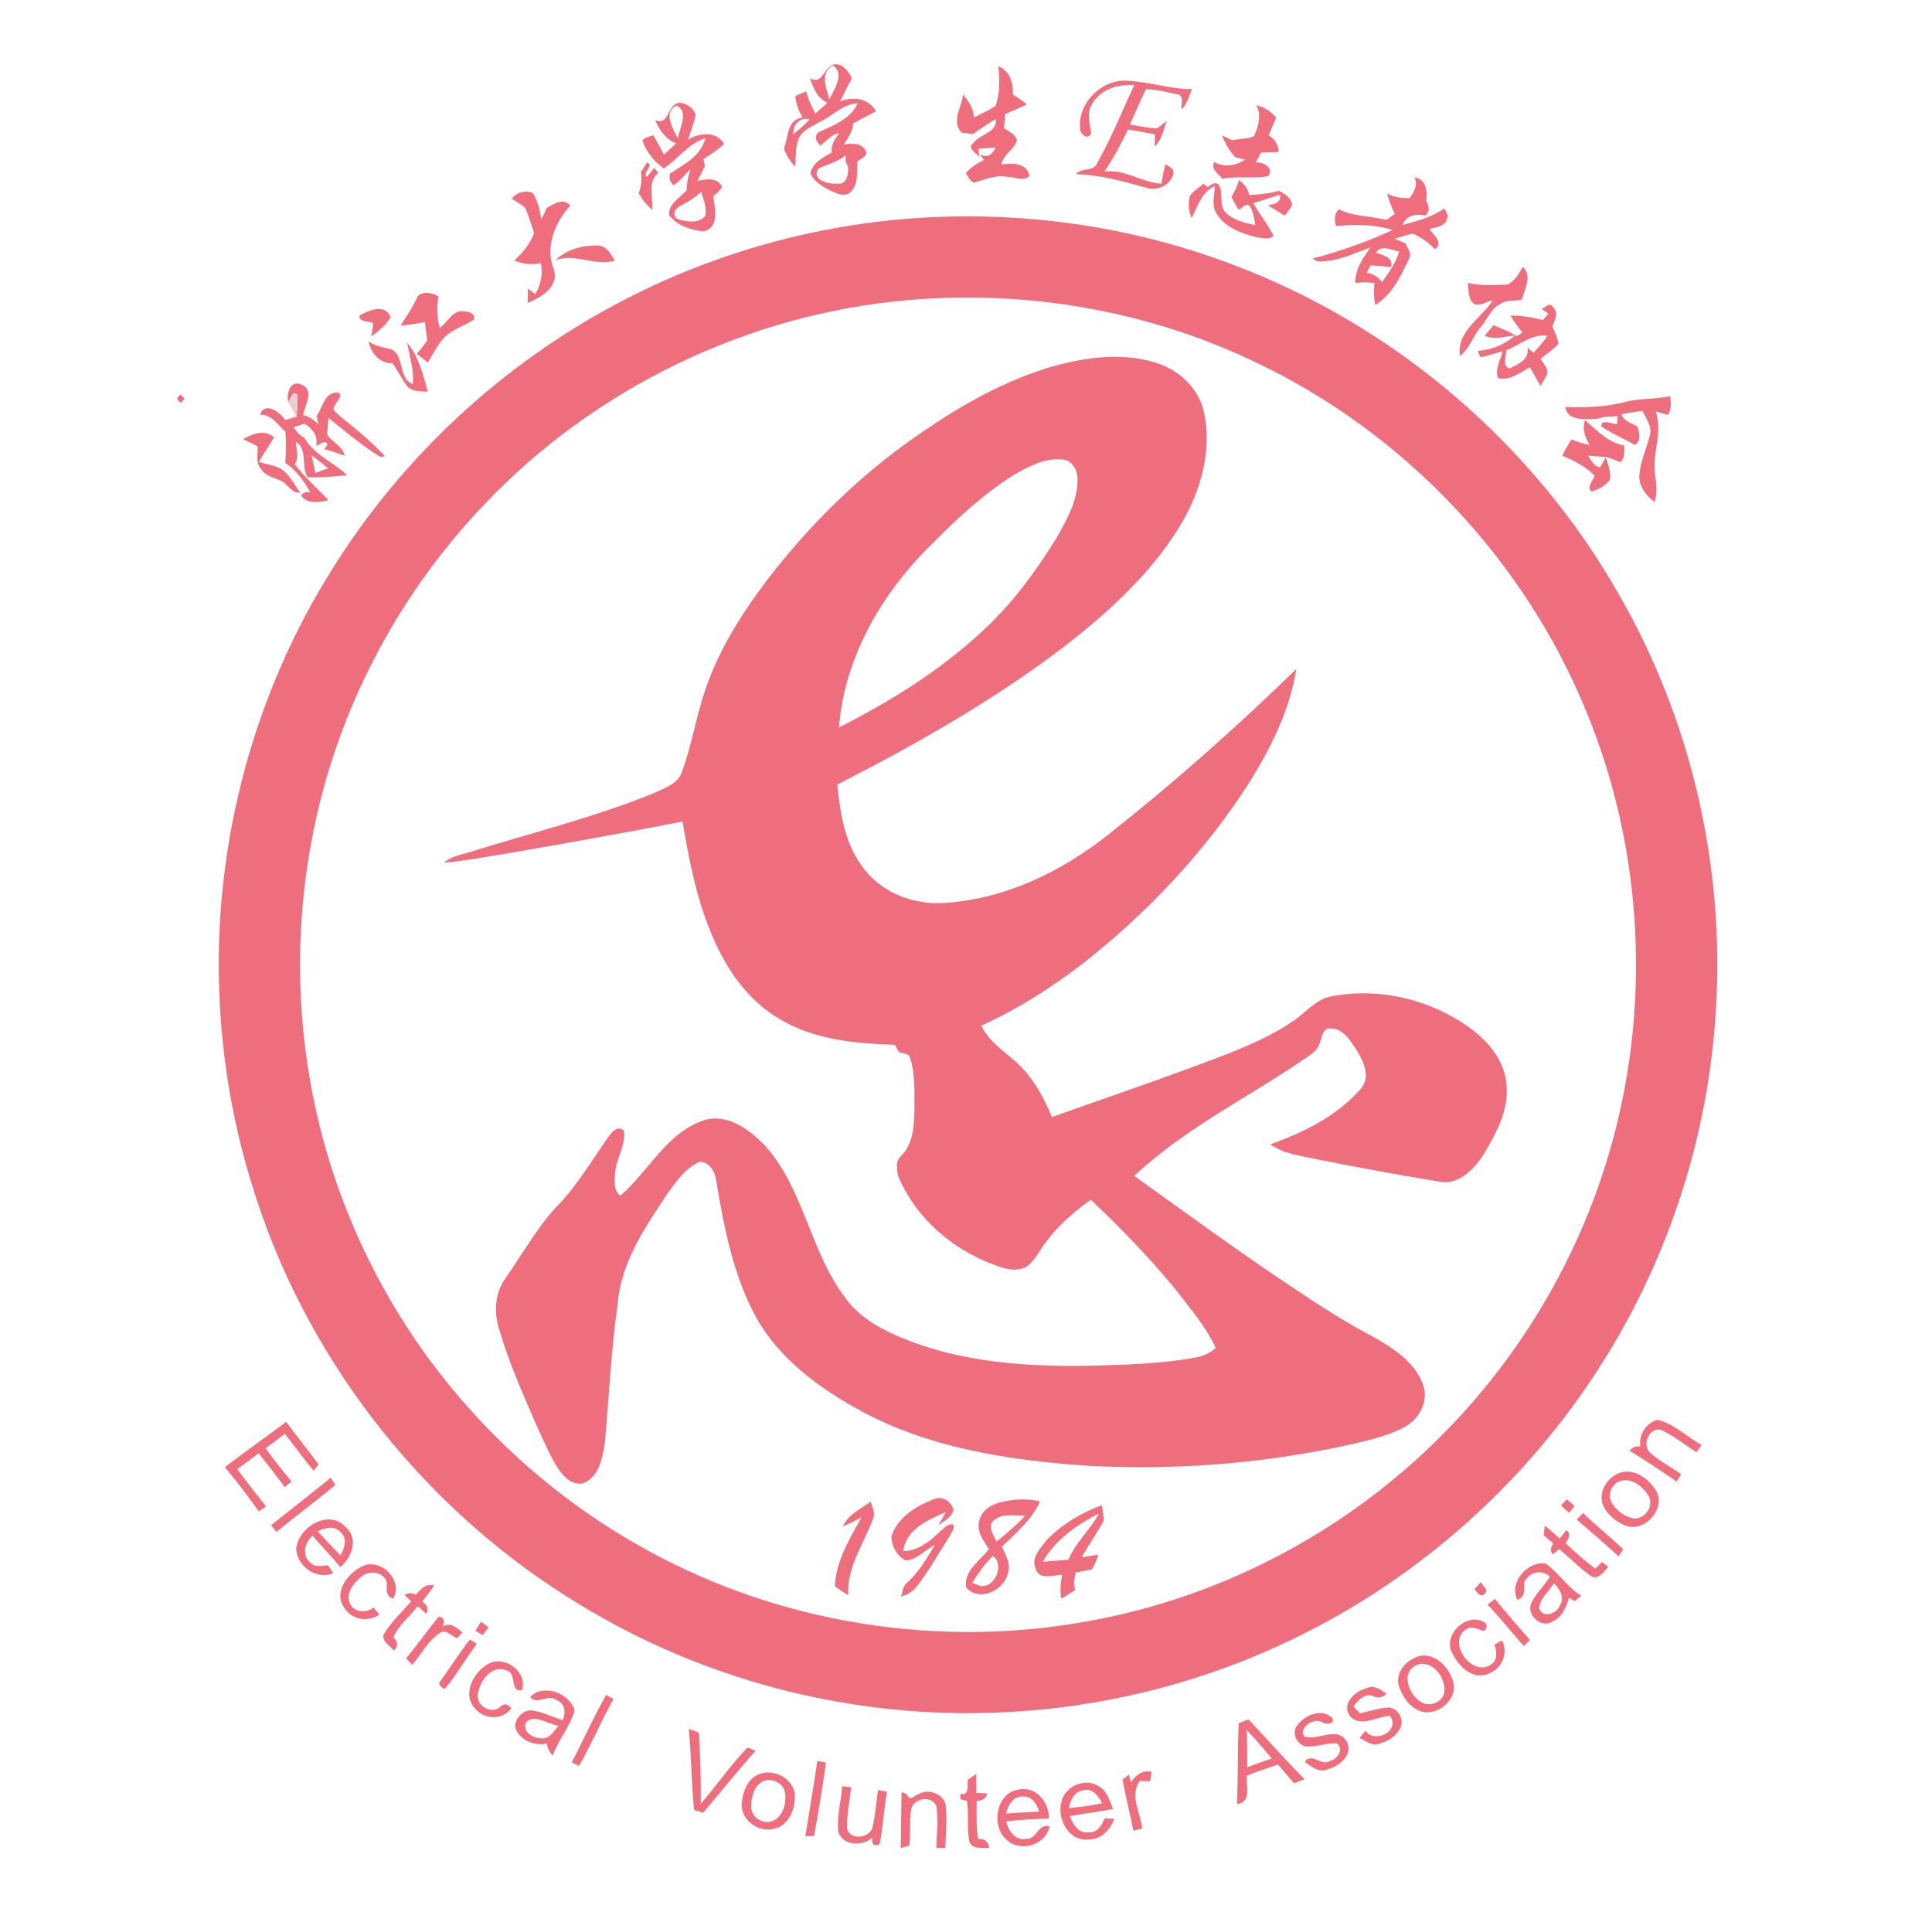 <?xml version="1.0" encoding="UTF-8" ?>
<!DOCTYPE svg PUBLIC "-//W3C//DTD SVG 1.1//EN" "http://www.w3.org/Graphics/SVG/1.1/DTD/svg11.dtd">
<svg width="591pt" height="590pt" viewBox="0 0 591 590" version="1.1" xmlns="http://www.w3.org/2000/svg">
<g id="#ef6e7eff">
<path fill="#ef6e7e" opacity="1.00" d=" M 247.79 23.94 C 251.88 26.33 252.14 19.42 255.84 19.66 C 258.22 19.85 259.62 21.98 260.59 23.92 C 259.34 26.28 258.14 28.66 256.95 31.05 C 260.91 29.37 265.75 30.03 267.99 34.06 C 265.63 35.24 263.28 36.44 261.00 37.76 C 260.81 40.19 259.45 42.26 258.09 44.20 C 260.46 43.83 263.65 43.59 264.87 46.19 C 265.62 47.89 263.17 48.51 262.28 49.44 C 262.09 52.68 262.70 56.77 259.83 59.05 C 257.88 60.31 255.61 58.97 253.75 58.18 C 251.49 56.92 248.80 55.47 247.92 52.91 C 248.66 49.70 251.86 48.15 254.45 46.63 C 254.14 44.31 255.46 42.51 256.70 40.71 C 254.31 41.11 252.80 43.15 250.95 44.50 C 249.80 43.43 248.83 41.65 250.41 40.45 C 254.91 38.37 260.16 36.45 262.39 31.59 C 257.92 31.76 254.86 35.31 251.07 37.15 C 248.62 38.54 245.61 39.64 244.33 42.34 C 243.23 45.07 243.54 48.10 243.21 50.96 C 241.71 49.34 240.51 47.49 239.80 45.39 C 241.28 41.94 240.60 36.55 245.53 35.96 C 244.30 33.95 243.50 31.72 243.30 29.35 C 244.42 28.91 245.54 28.45 246.66 27.98 C 247.22 30.37 248.23 32.62 249.42 34.76 C 250.66 33.65 251.90 32.54 253.14 31.43 C 250.05 30.05 248.76 26.95 247.79 23.94 M 253.71 30.42 C 255.11 27.37 258.58 22.52 254.77 20.00 C 250.70 22.29 252.79 26.98 253.71 30.42 M 242.69 41.12 C 244.41 39.67 246.07 38.16 247.66 36.57 C 244.74 35.55 242.37 38.36 242.69 41.12 M 250.44 51.50 C 247.98 55.05 253.48 56.41 256.07 56.15 C 259.14 56.72 259.58 53.05 259.44 50.85 C 258.58 49.90 258.57 48.71 258.81 47.51 C 256.29 49.37 253.30 50.32 250.44 51.50 Z" />
<path fill="#ef6e7e" opacity="1.00" d=" M 305.40 20.25 C 308.89 21.67 310.07 25.44 309.80 28.90 C 311.25 29.87 312.79 30.74 314.08 31.95 C 311.93 33.01 309.72 33.94 307.51 34.86 C 307.36 36.32 307.22 37.78 307.11 39.24 C 308.65 40.21 310.63 41.01 311.10 42.99 C 310.17 45.83 306.86 47.23 306.37 50.34 C 309.63 49.81 314.21 49.76 314.92 53.91 C 312.88 55.58 310.27 54.05 307.98 54.06 C 304.54 53.44 301.28 54.96 298.04 55.82 C 296.64 55.64 296.30 53.89 295.40 53.05 C 296.91 51.22 298.90 49.93 301.02 48.91 L 299.67 47.19 C 302.11 48.52 303.62 47.20 304.58 45.08 C 302.80 45.21 301.04 45.38 299.27 45.53 C 299.34 46.16 299.49 47.40 299.57 48.02 C 298.72 46.84 295.58 45.24 297.80 43.76 C 299.77 40.87 305.13 40.69 304.62 36.40 C 302.21 37.78 299.90 39.34 297.68 41.03 C 296.47 40.86 295.27 40.69 294.07 40.53 C 290.92 36.96 294.24 32.85 294.60 28.88 C 296.27 30.95 297.84 33.17 297.89 35.95 C 300.13 34.81 302.44 33.79 304.55 32.40 C 305.93 28.53 305.83 24.29 305.40 20.25 Z" />
<path fill="#ef6e7e" opacity="1.00" d=" M 330.37 39.08 C 329.80 31.29 337.24 24.03 345.02 24.71 C 351.62 25.05 358.00 27.26 364.64 27.27 C 363.74 29.41 363.14 31.79 361.46 33.49 C 361.08 32.09 362.47 29.04 360.11 28.87 C 356.97 28.18 353.76 27.31 350.56 27.31 C 348.74 30.81 347.36 34.51 345.63 38.04 C 348.37 38.54 351.11 39.22 353.91 39.27 C 354.96 38.58 355.95 37.77 356.96 37.01 C 355.85 39.64 355.51 42.82 353.20 44.74 C 353.23 43.83 353.29 42.02 353.32 41.12 C 350.56 40.52 347.79 40.04 345.01 39.62 C 342.98 44.09 340.58 48.37 337.89 52.46 C 344.07 51.66 349.25 55.84 355.24 56.19 C 355.62 54.19 355.95 52.17 356.53 50.21 C 357.50 50.94 359.16 51.44 358.97 52.99 C 358.21 56.65 353.87 58.68 350.46 57.37 C 343.46 55.44 336.43 53.44 329.12 53.30 C 330.84 51.12 334.71 52.69 335.73 49.70 C 340.03 42.11 343.26 33.97 346.96 26.08 C 341.98 25.64 336.29 27.40 333.91 32.13 C 332.32 34.81 333.40 37.91 333.81 40.74 C 332.76 43.16 330.23 40.91 330.37 39.08 Z" />
<path fill="#ef6e7e" opacity="1.00" d=" M 200.41 36.75 C 204.85 38.65 204.10 31.52 208.05 31.41 C 210.14 31.71 212.14 33.00 212.79 35.08 C 212.38 37.72 211.25 40.17 210.48 42.71 C 213.91 40.64 219.18 39.94 221.47 44.03 C 219.66 45.90 217.32 47.17 215.21 48.68 C 215.31 49.23 215.51 50.34 215.61 50.89 C 214.84 52.37 214.09 53.86 213.35 55.35 C 215.94 54.78 219.25 54.18 220.82 56.97 C 220.50 58.38 219.11 59.08 218.18 60.05 C 218.75 63.74 220.14 69.86 215.04 70.80 C 211.28 70.29 207.13 69.00 204.75 65.90 C 204.22 62.43 208.01 60.52 210.01 58.28 C 210.07 56.06 210.50 53.90 211.24 51.81 C 209.41 53.32 208.11 55.48 206.02 56.65 C 204.96 55.70 204.61 54.51 204.94 53.09 C 209.20 50.33 214.50 47.68 215.76 42.28 C 210.59 43.89 207.39 48.62 203.01 51.55 C 202.18 50.83 201.35 50.11 200.52 49.40 C 198.80 47.49 197.29 45.39 196.50 42.91 C 197.40 41.99 198.71 41.76 199.87 41.37 C 201.00 43.32 202.04 45.33 203.11 47.32 C 204.34 46.15 205.58 45.00 206.85 43.86 C 203.63 42.61 201.73 39.79 200.41 36.75 M 207.36 42.37 C 207.81 39.20 210.88 34.26 207.01 32.28 C 202.65 34.38 205.88 39.36 207.36 42.37 M 208.16 62.98 C 206.58 63.71 205.42 65.60 207.13 66.94 C 209.81 67.87 213.80 68.53 215.78 65.98 C 216.22 63.47 215.24 61.01 214.51 58.66 C 212.62 60.41 210.45 61.81 208.16 62.98 Z" />
<path fill="#ef6e7e" opacity="1.00" d=" M 384.31 32.18 C 386.71 32.78 388.82 34.04 390.37 35.98 C 389.60 37.80 388.82 39.62 388.05 41.44 C 390.03 42.49 391.02 44.30 391.16 46.50 C 389.36 46.53 387.56 46.59 385.76 46.68 C 385.25 47.71 384.70 48.71 384.11 49.70 C 386.29 49.50 389.91 51.25 387.94 53.85 C 383.41 54.83 378.55 53.69 373.94 54.71 C 372.79 53.20 370.27 51.81 371.45 49.55 C 374.32 51.34 378.17 50.64 380.86 48.85 C 380.12 48.66 378.64 48.28 377.90 48.09 C 376.07 46.19 374.79 43.87 373.83 41.43 C 374.86 41.91 375.89 42.40 376.92 42.90 C 379.12 42.40 381.56 42.61 383.61 41.64 C 384.90 38.64 386.00 35.28 384.31 32.18 Z" />
<path fill="#ef6e7e" opacity="1.00" d=" M 197.98 49.68 C 200.28 50.77 196.34 52.67 197.89 54.14 C 198.46 53.44 199.59 52.05 200.15 51.35 C 200.54 51.87 200.93 52.39 201.33 52.91 C 197.94 55.71 199.78 60.48 199.58 64.19 C 197.86 62.78 196.45 61.05 195.39 59.10 C 196.18 57.04 196.40 54.85 196.05 52.67 C 196.67 51.65 197.31 50.66 197.98 49.68 Z" />
<path fill="#ef6e7e" opacity="1.00" d=" M 432.74 54.32 C 436.13 54.59 436.81 58.69 436.25 61.42 C 437.19 62.97 437.48 64.57 436.07 65.94 C 433.28 65.33 430.14 65.78 429.06 68.81 C 433.49 67.64 438.08 66.38 441.89 63.75 C 442.17 64.79 443.32 65.80 442.66 66.92 C 442.06 69.35 439.24 69.44 437.28 70.06 C 438.51 71.89 441.77 74.35 438.91 76.24 C 437.05 74.11 434.66 72.60 432.13 71.42 C 430.27 71.96 428.42 72.46 426.57 73.02 C 427.68 73.51 428.80 73.98 429.94 74.44 C 430.44 75.88 431.99 77.41 431.11 78.98 C 428.54 84.28 426.00 90.11 420.70 93.25 C 420.18 91.06 420.25 88.80 420.43 86.58 C 418.49 86.31 416.53 86.28 414.60 86.57 C 414.50 82.36 416.94 78.95 419.24 75.67 C 414.03 77.60 408.76 80.18 403.08 79.94 C 402.67 79.74 401.85 79.34 401.45 79.14 C 409.86 76.88 418.14 73.99 426.05 70.35 C 420.42 68.62 414.54 68.55 408.74 69.18 C 408.07 67.34 408.16 65.46 409.53 63.99 C 413.66 66.21 418.53 65.99 423.00 67.04 C 424.52 67.71 425.50 66.02 426.70 65.43 C 425.65 63.45 424.91 61.34 424.33 59.19 C 426.47 60.35 428.85 60.67 431.26 60.58 C 432.55 58.70 433.76 56.65 432.74 54.32 M 420.96 77.26 C 423.07 78.19 426.19 78.51 425.60 81.66 C 423.49 81.53 421.39 81.29 419.28 81.16 C 418.88 81.89 418.49 82.64 418.10 83.38 C 419.96 83.85 421.71 84.62 422.75 86.34 C 424.84 83.39 426.99 80.42 428.03 76.90 C 425.64 76.61 422.67 74.61 420.96 77.26 Z" />
<path fill="#ef6e7e" opacity="1.00" d=" M 363.97 60.04 C 364.92 58.39 366.76 57.47 368.15 56.20 C 368.47 56.46 369.11 56.97 369.44 57.23 C 370.54 56.44 372.17 55.18 373.08 56.96 C 374.18 59.52 372.83 62.87 374.98 65.04 C 377.39 67.41 380.82 68.19 384.02 68.89 C 383.67 66.99 383.45 64.98 382.41 63.30 C 381.61 61.50 379.93 63.84 378.86 64.15 C 378.13 62.85 377.40 61.56 376.70 60.25 C 377.69 58.64 378.46 56.91 378.99 55.09 C 380.58 56.20 381.74 57.71 382.12 59.66 C 385.19 59.52 388.27 59.20 391.24 58.37 C 393.06 59.31 395.13 60.56 395.27 62.86 C 394.55 63.92 393.80 64.96 393.00 65.96 C 391.30 64.87 389.58 63.82 387.85 62.79 C 389.80 62.42 391.98 62.14 391.59 59.53 C 388.85 60.39 386.13 61.28 383.40 62.16 C 385.32 65.56 387.78 68.63 389.61 72.09 C 388.06 73.59 385.93 72.75 384.09 72.47 C 379.46 71.34 374.39 69.40 371.97 64.98 C 370.52 62.52 371.62 59.58 371.58 56.92 C 367.55 58.74 366.39 63.10 364.54 66.68 C 363.59 64.62 363.41 62.22 363.97 60.04 Z" />
<path fill="#ef6e7e" opacity="1.00" d=" M 156.56 60.76 C 158.01 58.81 160.66 58.10 162.92 59.00 C 164.58 61.33 165.08 64.24 165.59 67.00 C 166.24 65.93 166.74 64.78 167.22 63.62 C 169.51 62.32 172.21 60.40 174.46 62.88 C 169.82 67.96 166.77 75.26 169.27 82.04 C 171.41 87.52 165.64 90.93 161.40 92.66 C 161.42 91.19 161.47 89.72 161.51 88.25 C 162.25 88.83 162.99 89.40 163.74 89.98 C 165.43 87.08 166.21 83.78 165.41 80.47 C 162.66 81.11 159.90 80.82 157.35 79.64 C 159.96 77.35 162.11 74.56 163.40 71.32 C 162.42 68.70 161.84 65.92 160.55 63.43 C 159.29 62.44 157.88 61.66 156.56 60.76 Z" />
<path fill="#ef6e7e" opacity="1.00" d=" M 277.61 66.91 C 311.54 64.23 346.08 68.99 377.87 81.24 C 427.27 99.98 469.67 136.45 495.60 182.49 C 517.23 220.33 527.50 264.52 524.94 308.02 C 522.78 347.96 509.79 387.23 487.74 420.60 C 466.75 452.51 437.71 479.06 404.00 497.04 C 372.75 513.82 337.53 523.07 302.08 523.94 C 258.45 525.17 214.50 513.56 177.26 490.75 C 130.95 462.79 95.09 417.90 78.35 366.42 C 70.01 341.21 66.22 314.51 67.02 287.98 C 68.25 248.20 80.04 208.76 101.09 174.97 C 122.51 140.24 153.42 111.46 189.53 92.47 C 216.75 78.08 246.93 69.38 277.61 66.91 M 277.58 91.82 C 228.78 96.05 181.92 118.70 148.22 154.23 C 123.10 180.49 105.13 213.54 97.02 248.97 C 90.82 275.84 90.10 303.95 94.96 331.09 C 101.40 367.67 118.20 402.35 142.88 430.11 C 158.66 448.00 177.58 463.12 198.56 474.49 C 239.18 496.72 287.49 504.26 333.00 495.87 C 369.53 489.31 404.08 472.41 431.81 447.75 C 459.95 422.85 481.02 390.05 491.83 354.05 C 505.24 309.63 503.00 260.63 485.29 217.72 C 466.24 170.94 429.11 131.91 383.39 110.48 C 350.63 94.88 313.68 88.65 277.58 91.82 Z" />
<path fill="#ef6e7e" opacity="1.00" d=" M 169.94 79.61 C 173.35 76.21 178.32 74.99 183.02 75.09 C 185.60 75.28 186.90 77.75 188.08 79.72 C 182.02 81.57 175.90 77.31 169.94 79.61 Z" />
<path fill="#ef6e7e" opacity="1.00" d=" M 465.84 81.63 C 468.85 84.41 466.33 88.43 465.56 91.62 C 463.40 92.22 460.93 91.59 459.00 92.95 C 456.07 94.39 454.99 97.65 452.98 100.01 C 450.57 102.79 449.60 106.63 446.60 108.90 C 445.52 101.33 453.07 97.44 456.64 91.88 C 454.77 92.18 452.89 93.72 450.99 93.01 C 448.93 91.57 449.41 88.70 448.96 86.54 C 452.93 87.45 457.05 87.23 461.09 87.03 C 463.39 86.10 464.60 83.65 465.84 81.63 Z" />
<path fill="#ef6e7e" opacity="1.00" d=" M 127.73 90.70 C 129.46 88.84 132.25 89.59 134.17 90.72 C 133.48 93.93 133.76 97.19 134.51 100.36 C 136.78 98.75 138.00 95.51 141.02 95.19 C 142.62 95.21 145.53 95.46 145.02 97.75 C 142.12 99.67 138.59 100.60 136.07 103.08 C 133.86 105.35 132.50 108.24 130.87 110.90 C 129.75 109.98 128.62 109.08 127.47 108.21 C 128.63 106.95 129.65 105.59 130.67 104.22 C 130.44 102.32 130.22 100.43 130.00 98.53 C 127.53 99.02 125.04 99.34 122.55 99.62 C 124.34 96.68 126.40 93.90 127.73 90.70 Z" />
<path fill="#ef6e7e" opacity="1.00" d=" M 471.66 94.49 C 472.76 94.05 474.09 92.31 475.01 93.92 C 477.00 95.59 475.55 97.94 474.88 99.88 C 475.60 101.60 476.48 103.30 476.76 105.17 C 475.14 106.93 473.10 108.21 471.29 109.75 C 471.98 111.15 473.43 112.34 473.36 114.02 C 472.93 115.49 472.01 116.73 471.25 118.03 C 470.14 116.15 469.05 114.26 468.02 112.34 C 465.08 113.92 461.70 116.60 458.27 115.66 C 457.12 113.15 459.10 110.03 459.66 107.44 C 457.41 108.13 455.15 108.77 452.86 109.26 C 452.67 108.78 452.28 107.81 452.08 107.33 C 456.25 107.03 460.31 105.46 463.41 102.61 C 460.33 102.85 457.15 104.12 454.20 102.65 C 455.07 101.58 455.97 100.53 456.87 99.47 C 459.35 100.46 461.80 101.54 464.15 102.84 C 464.54 102.55 465.31 101.96 465.70 101.67 C 464.33 100.06 463.14 98.31 462.04 96.52 C 465.39 96.52 468.72 97.05 471.96 97.89 C 472.38 97.41 473.21 96.44 473.63 95.96 C 473.14 95.59 472.16 94.86 471.66 94.49 M 460.72 107.14 C 460.86 108.93 459.35 111.94 461.75 112.72 C 464.36 111.47 467.97 109.92 467.25 106.32 C 467.71 106.73 468.64 107.53 469.10 107.93 C 470.61 106.28 472.09 104.58 473.39 102.75 C 468.65 101.93 464.92 105.60 460.72 107.14 Z" />
<path fill="#ef6e7e" opacity="1.00" d=" M 109.99 96.49 C 112.87 94.92 117.82 92.76 119.50 97.00 C 118.13 99.49 115.82 101.28 113.57 102.92 C 113.73 101.93 114.06 99.95 114.22 98.96 C 112.94 98.07 109.62 98.71 109.99 96.49 Z" />
<path fill="#ef6e7e" opacity="1.00" d=" M 112.79 104.44 C 114.79 105.82 117.13 106.32 119.48 106.74 C 123.97 108.71 121.62 115.71 126.30 117.50 C 126.69 113.17 125.28 109.02 124.56 104.81 C 128.05 109.08 129.45 114.59 130.87 119.81 C 128.78 119.68 126.35 119.86 124.71 118.30 C 122.96 116.06 121.73 113.47 120.11 111.13 C 116.28 111.29 113.41 108.00 112.79 104.44 Z" />
<path fill="#ef6e7e" opacity="1.00" d=" M 320.42 112.56 C 330.96 109.43 342.48 107.63 353.22 110.84 C 360.30 112.89 366.51 118.44 368.21 125.77 C 371.21 138.91 366.57 152.49 359.35 163.43 C 350.46 176.93 338.29 187.85 325.63 197.71 C 304.01 214.19 280.27 227.65 256.11 240.00 C 257.06 248.95 258.47 258.42 264.23 265.68 C 269.91 273.25 279.71 276.85 288.99 276.20 C 307.47 275.00 324.80 266.63 339.13 255.21 C 359.16 239.41 378.26 222.44 396.54 204.65 C 394.54 217.37 388.63 229.03 381.87 239.83 C 368.27 260.94 350.76 279.45 331.01 294.91 C 321.45 302.25 311.18 308.74 300.19 313.72 C 303.26 320.15 310.10 323.05 314.30 328.53 C 317.51 332.47 319.84 337.02 321.79 341.68 C 335.83 336.69 349.95 331.90 363.93 326.73 C 374.73 322.66 385.84 318.92 395.47 312.41 C 399.45 309.79 402.56 305.53 407.53 304.72 C 422.09 301.99 437.62 305.73 449.59 314.39 C 455.33 318.51 460.37 324.62 460.86 331.92 C 461.56 339.76 457.56 346.96 453.62 353.42 C 450.74 357.87 445.95 362.69 440.15 361.42 C 427.44 359.34 414.77 357.00 402.14 354.47 C 397.51 353.44 392.56 352.90 388.62 350.03 C 398.83 346.38 409.01 341.38 416.24 333.08 C 419.45 329.52 417.06 324.50 414.91 321.05 C 413.03 318.29 410.82 314.48 407.02 314.61 C 404.53 314.39 404.47 317.26 403.76 318.90 C 403.39 320.60 402.07 321.79 400.72 322.75 C 382.90 335.19 362.93 344.73 346.96 359.68 C 363.35 371.47 379.67 383.36 396.48 394.53 C 404.32 399.80 412.31 404.87 420.70 409.25 C 426.71 412.76 433.31 417.06 435.47 424.07 C 436.96 429.06 433.99 434.21 429.59 436.54 C 423.52 439.79 416.63 440.99 409.98 442.53 C 384.72 447.82 358.75 449.76 332.98 448.37 C 308.63 446.72 283.65 442.97 262.06 430.86 C 250.05 424.19 238.51 415.53 231.55 403.43 C 224.32 390.38 221.48 375.51 219.06 360.96 C 218.70 358.35 217.07 355.43 214.09 355.41 C 209.62 357.18 206.95 361.44 204.16 365.12 C 197.29 375.45 189.89 386.28 188.93 399.04 C 186.95 412.93 186.28 426.96 185.08 440.93 C 184.33 445.57 183.48 451.55 178.58 453.63 C 175.54 454.54 172.87 452.16 171.20 449.91 C 168.39 445.71 166.46 441.01 164.33 436.45 C 160.08 426.64 155.66 416.84 152.67 406.55 C 151.03 401.33 151.40 395.30 154.75 390.82 C 160.11 383.19 164.62 374.87 171.18 368.15 C 177.06 361.88 181.40 354.40 186.36 347.42 C 187.35 345.92 189.24 344.25 190.89 345.95 C 191.41 350.50 188.47 354.44 188.15 358.89 C 188.00 361.27 187.60 364.12 189.76 365.76 C 198.32 358.39 203.72 346.85 214.87 342.83 C 222.11 340.28 228.90 345.27 233.74 350.13 C 246.04 363.55 247.72 382.96 258.74 397.20 C 262.75 402.77 268.90 406.27 275.09 408.91 C 293.32 416.66 313.45 418.09 333.04 417.78 C 343.89 417.45 354.82 417.25 365.53 415.28 C 367.90 414.91 370.14 413.91 371.92 412.29 C 368.81 405.72 364.04 400.16 359.63 394.45 C 351.63 384.69 342.83 375.62 333.66 366.97 C 328.58 370.72 323.66 374.82 319.93 379.96 C 318.18 382.22 316.92 384.87 314.81 386.84 C 312.70 388.72 309.59 388.57 307.03 387.88 C 293.01 383.59 280.57 373.53 274.81 359.88 C 274.34 357.85 273.84 355.19 275.60 353.64 C 279.48 349.87 279.64 344.10 279.74 339.04 C 279.64 333.84 280.10 328.43 278.33 323.44 C 277.85 322.05 276.07 322.28 274.97 321.80 C 274.55 321.06 274.15 320.33 273.75 319.60 C 261.66 319.20 248.98 318.07 238.41 311.65 C 228.74 305.98 222.10 296.36 217.86 286.18 C 213.08 275.08 210.79 263.14 208.80 251.29 C 190.92 254.81 172.97 257.96 155.02 261.08 C 148.64 262.08 142.28 263.35 135.83 263.87 C 138.29 261.71 141.67 261.37 144.65 260.35 C 163.06 254.65 181.83 249.95 199.73 242.74 C 203.05 241.09 207.51 239.92 208.66 235.92 C 211.70 227.74 212.97 219.04 215.81 210.81 C 219.98 198.66 226.90 187.67 234.62 177.49 C 246.55 161.91 260.52 147.83 276.36 136.23 C 289.88 126.43 304.38 117.53 320.42 112.56 M 310.17 145.24 C 300.93 151.04 292.89 158.53 285.24 166.25 C 269.89 181.17 258.35 200.85 256.64 222.51 C 272.29 214.60 287.38 205.25 300.27 193.28 C 309.26 185.08 316.57 175.22 322.98 164.93 C 326.11 159.41 329.52 153.56 329.62 147.03 C 329.85 144.19 328.13 140.73 324.97 140.56 C 319.62 140.00 314.65 142.66 310.17 145.24 Z" />
<path fill="#ef6e7e" opacity="1.00" d=" M 88.12 122.95 C 87.70 120.51 88.58 116.34 91.94 117.53 C 96.49 119.11 93.26 123.84 92.72 127.01 C 94.60 127.37 96.12 128.54 97.51 129.81 C 97.20 128.97 97.01 128.09 96.85 127.22 C 98.70 124.75 99.12 120.28 102.89 120.07 C 105.68 120.32 102.82 122.87 102.39 124.17 C 101.25 125.38 103.19 126.38 103.86 127.19 C 108.72 131.04 113.50 135.01 117.77 139.52 C 117.43 139.59 116.75 139.75 116.42 139.83 C 110.78 136.29 105.64 132.05 100.51 127.83 C 100.34 129.58 100.10 131.33 100.14 133.10 C 101.80 135.31 104.77 136.51 105.49 139.39 C 103.40 138.77 101.41 137.79 99.23 137.49 C 99.47 137.13 99.95 136.40 100.18 136.04 C 99.63 134.18 97.70 136.11 96.72 136.43 C 97.38 133.30 95.62 131.18 93.16 129.58 C 92.04 129.96 90.92 130.35 89.81 130.73 C 90.68 131.97 91.63 133.18 93.05 133.83 C 95.99 139.10 101.97 141.35 106.21 145.35 C 102.22 145.79 98.06 146.14 94.10 145.98 C 91.97 142.61 94.27 137.37 90.47 135.08 C 90.65 137.40 91.51 139.88 90.18 142.03 C 93.27 146.01 97.02 149.36 100.49 152.98 C 97.90 153.64 94.71 154.17 92.59 152.15 C 90.89 150.83 95.63 149.58 95.50 151.56 C 93.38 147.80 90.95 144.01 87.27 141.61 C 87.49 138.42 87.54 135.23 87.33 132.05 C 84.97 130.01 83.10 126.63 79.53 126.89 C 80.89 122.63 85.73 126.03 87.21 128.47 L 87.84 128.31 C 88.56 128.14 90.01 127.79 90.73 127.61 C 90.92 125.31 91.12 123.00 90.95 120.69 C 89.32 119.17 88.99 122.12 88.12 122.95 M 96.52 144.67 C 97.78 144.15 99.08 143.69 100.38 143.27 C 98.74 141.89 97.07 140.55 95.33 139.29 C 95.67 141.10 96.09 142.88 96.52 144.67 Z" />
<path fill="#ef6e7e" opacity="1.00" d=" M 55.40 123.19 C 53.96 122.41 53.92 121.58 55.27 120.71 C 55.57 121.01 56.17 121.61 56.48 121.92 C 56.21 122.23 55.67 122.87 55.40 123.19 Z" />
<path fill="#ef6e7e" opacity="1.00" d=" M 497.02 123.00 C 501.57 121.77 506.33 122.20 510.90 121.19 C 511.15 123.15 511.35 125.18 510.23 126.93 C 509.29 126.67 507.42 126.13 506.49 125.87 C 508.69 132.22 505.39 138.62 506.27 145.05 C 506.66 147.89 507.06 150.78 506.16 153.58 C 503.72 151.77 501.58 149.11 501.45 145.96 C 501.61 141.46 503.66 137.36 504.74 133.05 C 505.39 130.34 503.51 128.00 502.44 125.68 C 500.29 126.00 498.14 126.26 496.02 126.69 C 496.56 128.84 499.32 129.45 501.00 130.58 C 501.42 132.50 502.13 134.83 500.10 136.11 C 496.69 134.12 492.98 132.62 489.75 130.33 C 489.87 130.05 490.12 129.50 490.24 129.23 C 491.74 128.91 493.20 129.61 494.68 129.81 C 494.72 129.17 494.80 127.89 494.84 127.25 C 492.83 127.52 490.67 127.26 488.78 128.08 C 485.56 128.25 479.36 128.99 478.88 124.50 C 484.97 124.73 491.08 124.51 497.02 123.00 Z" />
<path fill="#ef6e7e" opacity="1.00" d=" M 484.87 128.51 C 488.50 131.60 491.94 135.48 496.88 136.28 C 496.91 138.08 497.09 140.03 495.70 141.40 C 494.23 140.76 492.74 140.21 491.21 139.75 C 489.40 139.70 487.58 139.53 485.78 139.37 C 486.73 140.72 487.63 142.82 489.48 142.93 C 489.91 142.17 490.76 140.65 491.19 139.90 C 491.92 142.12 492.93 144.44 492.42 146.83 C 491.16 148.65 489.02 149.59 487.02 150.35 C 484.96 149.35 487.40 146.98 487.80 145.48 C 485.03 142.65 481.49 140.93 477.92 139.37 C 478.75 137.66 479.68 136.00 480.73 134.41 C 482.50 135.17 484.35 135.74 486.25 136.11 C 484.93 133.77 483.90 131.24 484.87 128.51 Z" />
<path fill="#ef6e7e" opacity="1.00" d=" M 74.34 134.32 C 77.28 132.70 80.94 131.20 83.84 133.80 C 82.29 136.29 80.70 138.74 79.18 141.25 C 81.94 142.27 85.30 142.27 87.40 144.61 C 89.15 146.41 90.37 148.63 91.82 150.66 C 89.23 151.07 88.04 148.03 85.95 147.03 C 83.70 146.08 80.96 145.55 79.69 143.20 C 78.16 141.30 78.86 138.81 78.86 136.60 C 77.40 135.74 75.85 135.07 74.34 134.32 Z" />
<path fill="#ef6e7e" opacity="1.00" d=" M 68.81 448.78 C 74.98 444.06 81.32 439.57 87.54 434.92 C 90.76 439.31 94.20 443.53 97.43 447.91 C 97.06 448.41 96.33 449.40 95.97 449.89 C 92.87 446.24 90.12 442.31 87.13 438.57 C 85.19 440.10 83.21 441.60 81.22 443.06 C 83.82 446.47 86.42 449.89 89.18 453.18 C 88.66 453.61 87.61 454.45 87.09 454.88 C 84.51 451.38 81.84 447.94 79.12 444.54 C 76.96 446.19 74.77 447.79 72.58 449.39 C 75.45 453.24 78.38 457.05 81.37 460.81 C 80.82 461.18 79.71 461.91 79.16 462.28 C 75.86 457.67 72.42 453.15 68.81 448.78 Z" />
<path fill="#ef6e7e" opacity="1.00" d=" M 501.79 442.45 C 501.21 438.89 503.55 435.19 507.07 434.32 C 512.19 435.49 515.98 439.57 520.54 441.98 C 520.13 442.54 519.32 443.66 518.91 444.22 C 515.48 441.95 512.21 439.38 508.52 437.55 C 504.82 435.99 502.07 441.73 504.68 444.25 C 507.54 446.92 511.07 448.72 514.29 450.91 C 513.94 451.48 513.24 452.63 512.89 453.21 C 508.20 449.91 503.39 446.80 498.53 443.77 C 499.38 442.67 500.46 442.23 501.79 442.45 Z" />
<path fill="#ef6e7e" opacity="1.00" d=" M 495.43 450.53 C 499.95 448.99 504.58 452.43 506.71 456.22 C 509.64 461.71 502.80 469.03 497.09 466.57 C 494.11 465.35 491.39 463.06 490.22 460.01 C 489.03 456.04 491.75 451.92 495.43 450.53 M 495.21 453.20 C 492.74 454.28 491.65 457.58 493.14 459.87 C 494.68 462.26 497.22 464.14 500.09 464.53 C 503.44 464.38 506.02 460.60 504.30 457.53 C 502.49 454.62 498.80 451.64 495.21 453.20 Z" />
<path fill="#ef6e7e" opacity="1.00" d=" M 82.92 466.55 C 88.99 461.70 95.15 456.95 101.16 452.02 C 101.53 452.57 102.26 453.67 102.63 454.22 C 96.71 459.13 90.49 463.68 84.58 468.61 C 84.02 467.92 83.47 467.24 82.92 466.55 Z" />
<path fill="#ef6e7e" opacity="1.00" d=" M 285.47 458.67 C 288.01 457.30 291.27 459.30 291.67 461.99 C 291.08 464.16 288.76 465.28 287.07 466.53 C 287.64 465.53 288.78 463.53 289.36 462.53 C 283.97 464.83 277.08 467.82 276.32 474.48 C 280.80 474.37 284.44 471.52 287.49 468.53 C 288.73 467.58 289.92 465.90 291.69 466.37 C 292.15 467.84 290.88 468.99 290.29 470.21 C 287.01 475.27 284.14 480.64 280.35 485.35 C 279.19 486.90 277.48 487.88 275.61 488.32 C 276.12 486.99 276.16 485.35 277.25 484.33 C 280.95 481.10 283.46 476.80 285.95 472.62 C 282.93 474.08 280.50 477.17 276.99 477.31 C 274.38 475.98 272.77 472.91 272.66 470.05 C 274.43 464.28 280.11 460.71 285.47 458.67 Z" />
<path fill="#ef6e7e" opacity="1.00" d=" M 305.46 459.68 C 309.58 458.58 313.97 458.26 318.15 459.25 C 315.60 464.89 310.86 468.92 306.48 473.10 C 307.50 475.57 309.19 478.11 308.39 480.90 C 307.53 486.36 299.49 490.25 295.54 485.54 C 294.70 480.63 299.79 477.31 302.54 473.88 C 300.94 471.34 298.67 468.55 299.54 465.34 C 300.09 462.40 302.74 460.47 305.46 459.68 M 303.21 466.02 C 302.75 468.05 304.02 469.82 304.84 471.56 C 307.90 469.05 310.97 466.55 313.61 463.59 C 310.14 463.66 305.47 462.61 303.21 466.02 M 303.65 475.96 C 301.26 478.46 299.18 481.24 297.38 484.19 C 298.04 484.43 299.35 484.91 300.00 485.15 C 304.63 485.65 307.32 478.20 303.65 475.96 Z" />
<path fill="#ef6e7e" opacity="1.00" d=" M 477.52 460.48 C 477.97 460.01 478.86 459.07 479.30 458.61 C 480.08 459.29 480.88 460.00 481.67 460.71 C 481.09 461.38 480.52 462.06 479.95 462.74 C 479.14 461.98 478.33 461.23 477.52 460.48 Z" />
<path fill="#ef6e7e" opacity="1.00" d=" M 257.85 466.90 C 259.44 463.25 263.30 461.56 266.34 459.33 C 266.76 460.87 267.68 462.43 267.22 464.08 C 264.52 471.97 258.85 479.31 259.52 488.00 C 258.12 487.11 256.74 486.17 255.39 485.23 C 255.73 477.48 259.88 470.71 263.56 464.13 C 261.65 465.05 259.81 466.11 257.85 466.90 Z" />
<path fill="#ef6e7e" opacity="1.00" d=" M 320.18 471.08 C 324.85 466.27 330.80 462.70 337.08 460.42 C 337.28 461.95 337.48 463.48 337.68 465.02 C 335.63 468.93 333.01 472.51 330.88 476.38 C 332.14 476.17 334.66 475.76 335.92 475.56 C 335.58 477.17 334.84 478.63 334.01 480.05 C 332.35 480.36 330.70 480.69 329.05 481.04 C 328.69 482.78 328.27 484.57 328.97 486.31 C 327.55 487.22 326.11 488.11 324.67 489.00 C 324.19 486.57 324.49 484.12 324.90 481.71 C 322.23 481.75 317.86 483.49 316.84 479.88 C 315.26 476.54 318.34 473.55 320.18 471.08 M 318.99 477.73 C 321.60 477.54 324.22 477.33 326.84 477.11 C 329.02 471.75 333.55 467.91 336.23 462.90 C 329.44 466.41 322.82 470.93 318.99 477.73 Z" />
<path fill="#ef6e7e" opacity="1.00" d=" M 482.33 464.82 C 482.97 464.14 483.61 463.47 484.27 462.81 C 488.19 466.68 492.55 470.08 496.53 473.89 C 496.18 474.44 495.49 475.53 495.14 476.08 C 490.98 472.21 486.64 468.53 482.33 464.82 Z" />
<path fill="#ef6e7e" opacity="1.00" d=" M 90.60 473.96 C 91.03 467.17 100.72 461.30 105.88 467.24 C 109.75 470.78 107.58 476.41 104.13 479.35 C 101.39 476.06 98.37 473.01 95.61 469.73 C 93.28 471.74 92.17 475.75 94.91 477.93 C 96.31 479.59 98.52 478.91 100.37 478.80 C 100.75 479.41 101.51 480.65 101.90 481.26 C 96.81 483.33 91.04 479.22 90.60 473.96 M 97.22 468.43 C 99.47 470.93 101.79 473.37 104.16 475.76 C 105.33 473.62 106.43 470.63 104.22 468.73 C 102.42 466.55 99.38 467.24 97.22 468.43 Z" />
<path fill="#ef6e7e" opacity="1.00" d=" M 472.53 466.69 C 474.12 467.91 475.64 469.24 477.11 470.62 C 477.62 469.98 478.65 468.70 479.16 468.06 C 480.81 469.30 479.66 470.69 478.96 472.06 C 481.78 474.84 484.85 477.39 487.99 479.83 C 488.50 479.33 489.52 478.34 490.03 477.84 C 490.52 478.20 491.51 478.91 492.00 479.26 C 490.65 480.62 489.38 482.98 487.10 482.35 C 483.38 479.93 480.40 476.59 476.95 473.84 C 476.48 474.23 475.53 475.02 475.06 475.42 C 473.93 474.40 474.56 473.19 475.15 472.10 C 474.18 471.28 473.21 470.47 472.25 469.67 C 472.32 468.92 472.46 467.43 472.53 466.69 Z" />
<path fill="#ef6e7e" opacity="1.00" d=" M 464.16 489.35 C 461.41 484.10 467.43 477.35 472.81 478.27 C 476.85 481.06 479.43 485.56 483.72 488.09 C 483.21 488.52 482.19 489.36 481.68 489.79 C 481.26 489.52 480.40 488.99 479.98 488.72 C 479.12 491.56 477.88 494.65 474.99 495.95 C 471.65 498.31 466.76 493.99 468.42 490.38 C 469.89 487.40 472.34 485.07 474.15 482.31 C 471.56 479.80 467.66 480.93 466.26 484.08 C 466.23 486.18 466.64 488.55 464.16 489.35 M 470.82 491.96 C 472.02 495.23 476.18 493.62 477.18 491.08 C 478.77 488.66 477.14 485.97 475.32 484.26 C 473.89 486.81 470.97 488.96 470.82 491.96 Z" />
<path fill="#ef6e7e" opacity="1.00" d=" M 110.35 479.33 C 116.01 476.05 123.55 483.13 120.31 489.01 C 117.81 488.33 118.38 486.02 118.33 484.04 C 117.46 480.71 112.76 480.15 110.47 482.36 C 108.11 484.29 105.50 487.53 107.15 490.71 C 108.57 493.37 112.12 493.42 114.31 491.71 C 114.89 492.44 115.47 493.18 116.05 493.92 C 112.44 496.26 107.46 495.52 105.24 491.66 C 102.03 487.05 106.24 481.58 110.35 479.33 Z" />
<path fill="#ef6e7e" opacity="1.00" d=" M 451.11 486.00 C 451.74 485.28 452.40 484.58 453.08 483.91 C 453.34 484.99 455.50 486.34 454.30 487.28 C 453.20 489.01 451.63 487.14 451.11 486.00 Z" />
<path fill="#ef6e7e" opacity="1.00" d=" M 127.19 487.84 C 128.68 486.12 130.25 484.29 132.84 484.96 C 131.69 486.66 130.42 488.28 129.13 489.88 C 130.54 490.79 131.29 492.00 130.37 493.61 C 129.72 493.03 128.42 491.87 127.77 491.29 C 125.37 494.50 121.88 497.15 120.34 500.84 C 121.72 502.12 121.84 503.53 120.49 504.89 C 119.35 503.41 117.00 502.31 117.28 500.13 C 119.53 496.27 122.85 493.16 125.79 489.84 C 125.29 489.36 124.30 488.40 123.80 487.93 C 124.88 487.14 126.01 487.11 127.19 487.84 Z" />
<path fill="#ef6e7e" opacity="1.00" d=" M 455.05 490.79 C 455.80 490.21 456.56 489.65 457.33 489.10 C 460.75 493.42 464.42 497.53 468.04 501.69 C 467.39 502.29 466.74 502.90 466.10 503.50 C 462.42 499.26 458.87 494.90 455.05 490.79 Z" />
<path fill="#ef6e7e" opacity="1.00" d=" M 124.21 507.26 C 127.71 503.13 130.78 498.65 134.24 494.49 C 135.87 494.80 136.24 495.83 135.33 497.57 C 137.74 496.08 139.72 497.85 141.47 499.37 C 141.06 499.81 140.24 500.69 139.84 501.12 C 138.10 500.57 136.51 498.20 134.59 499.47 C 130.96 501.89 128.87 505.95 126.12 509.25 C 125.65 508.75 124.69 507.75 124.21 507.26 Z" />
<path fill="#ef6e7e" opacity="1.00" d=" M 147.14 496.06 C 147.92 496.62 148.69 497.19 149.47 497.77 C 149.02 498.37 148.11 499.57 147.66 500.17 C 146.91 499.73 146.16 499.29 145.41 498.86 C 145.99 497.93 146.56 496.99 147.14 496.06 Z" />
<path fill="#ef6e7e" opacity="1.00" d=" M 444.42 505.95 C 441.56 501.38 446.16 495.57 451.00 495.39 C 453.03 495.39 456.38 496.71 453.94 498.91 C 452.20 498.48 450.21 497.14 448.52 498.37 C 442.43 502.23 450.28 513.11 456.02 509.21 C 458.29 507.90 457.82 505.12 457.19 503.04 C 457.96 502.61 458.73 502.20 459.52 501.80 C 461.33 505.58 459.62 510.13 455.76 511.76 C 451.10 514.30 446.32 510.01 444.42 505.95 Z" />
<path fill="#ef6e7e" opacity="1.00" d=" M 134.88 514.03 C 137.89 509.91 140.53 505.52 143.72 501.55 C 144.26 501.88 145.34 502.53 145.87 502.86 C 142.45 507.35 139.68 512.31 136.06 516.65 C 134.90 516.11 133.65 515.22 134.88 514.03 Z" />
<path fill="#ef6e7e" opacity="1.00" d=" M 432.36 507.33 C 437.64 504.25 443.20 509.38 444.49 514.38 C 445.95 519.37 440.77 524.14 435.97 523.76 C 431.98 523.24 429.25 519.57 428.02 516.00 C 426.76 512.54 429.22 508.76 432.36 507.33 M 433.29 509.31 C 428.41 511.62 430.87 518.20 434.51 520.48 C 437.21 522.54 441.83 520.56 441.87 517.07 C 442.08 512.83 437.90 507.46 433.29 509.31 Z" />
<path fill="#ef6e7e" opacity="1.00" d=" M 150.39 508.48 C 155.25 506.95 161.26 511.65 159.74 516.92 C 155.83 517.95 158.26 511.74 154.95 510.99 C 150.41 509.01 146.91 514.09 146.20 517.97 C 145.38 521.64 150.31 524.68 153.12 522.05 C 154.27 520.84 155.42 521.36 156.42 522.52 C 153.83 526.27 148.08 526.01 145.31 522.60 C 140.98 517.95 145.34 510.49 150.39 508.48 Z" />
<path fill="#ef6e7e" opacity="1.00" d=" M 412.91 524.84 C 410.22 521.08 414.60 517.22 418.10 516.39 C 420.34 515.26 422.39 516.93 424.20 518.07 C 422.90 519.31 421.49 519.55 419.98 518.79 C 417.45 517.77 415.38 520.23 414.01 521.99 C 414.51 522.51 415.52 523.55 416.02 524.07 C 418.99 523.43 421.91 522.44 424.96 522.28 C 427.71 522.61 429.61 526.00 428.39 528.52 C 427.10 531.21 424.27 532.77 421.50 533.51 C 419.41 534.04 417.64 532.41 415.87 531.60 C 416.48 530.86 417.10 530.13 417.72 529.41 C 420.62 533.57 428.54 529.38 425.18 524.81 C 421.20 525.07 416.10 528.60 412.91 524.84 Z" />
<path fill="#ef6e7e" opacity="1.00" d=" M 162.17 519.09 C 166.36 514.87 174.14 517.90 175.77 523.10 C 174.49 528.08 170.78 532.09 169.12 536.99 C 168.07 535.98 167.47 534.76 167.31 533.34 C 163.40 534.21 158.56 532.20 157.55 528.07 C 157.70 525.39 160.22 522.77 163.03 523.25 C 166.18 523.72 169.06 525.23 172.09 526.17 C 173.26 523.76 172.81 520.84 170.00 519.91 C 167.44 518.02 164.47 521.77 162.17 519.09 M 161.38 526.34 C 159.10 528.72 162.45 531.61 164.95 531.65 C 167.78 532.38 169.38 529.75 170.83 527.86 C 167.73 527.46 164.38 524.66 161.38 526.34 Z" />
<path fill="#ef6e7e" opacity="1.00" d=" M 174.88 539.12 C 178.48 532.28 181.58 525.19 185.41 518.49 C 185.98 518.78 187.12 519.35 187.69 519.64 C 183.96 526.35 180.95 533.44 177.18 540.13 C 176.61 539.88 175.46 539.37 174.88 539.12 Z" />
<path fill="#ef6e7e" opacity="1.00" d=" M 396.75 527.88 C 398.97 524.65 404.33 522.34 407.54 525.51 C 408.62 527.45 405.43 527.61 404.39 526.73 C 402.00 525.41 397.18 528.28 398.93 531.14 C 403.04 532.67 408.71 527.93 411.76 532.42 C 414.40 536.47 409.63 540.39 405.97 541.25 C 403.34 542.37 401.08 540.26 399.08 538.89 C 401.48 535.87 404.09 540.45 406.90 538.64 C 409.13 538.07 411.20 535.13 408.96 533.28 C 405.94 533.10 403.05 534.30 400.05 534.24 C 397.06 534.22 394.91 530.34 396.75 527.88 Z" />
<path fill="#ef6e7e" opacity="1.00" d=" M 378.93 527.10 C 379.91 526.70 380.89 526.31 381.88 525.93 C 387.66 531.97 393.14 538.32 399.07 544.23 C 398.27 544.54 396.66 545.16 395.86 545.47 C 394.21 543.55 392.55 541.65 390.92 539.73 C 387.73 540.82 384.53 541.89 381.41 543.16 C 381.10 546.28 383.00 551.24 378.42 551.86 C 378.72 543.61 378.54 535.35 378.93 527.10 M 381.39 529.23 C 381.52 533.02 381.55 536.81 381.50 540.60 C 383.98 539.66 386.48 538.74 389.01 537.90 C 386.53 534.95 384.10 531.97 381.39 529.23 Z" />
<path fill="#ef6e7e" opacity="1.00" d=" M 210.70 528.85 C 211.73 529.22 212.76 529.59 213.78 529.98 C 214.28 537.24 214.40 544.52 214.37 551.80 C 219.24 546.14 223.48 539.91 228.65 534.55 C 229.28 534.79 230.54 535.27 231.17 535.51 C 225.61 541.69 220.45 548.21 215.06 554.54 C 214.38 554.31 213.02 553.84 212.33 553.60 C 211.46 545.37 211.52 537.08 210.70 528.85 Z" />
<path fill="#ef6e7e" opacity="1.00" d=" M 250.03 538.65 C 250.69 538.77 252.00 539.00 252.66 539.12 C 251.64 546.65 250.37 554.15 249.03 561.63 C 248.37 561.64 247.04 561.67 246.38 561.68 C 247.56 554.00 248.91 546.34 250.03 538.65 Z" />
<path fill="#ef6e7e" opacity="1.00" d=" M 232.52 542.59 C 237.02 541.03 242.52 544.06 243.17 548.89 C 243.31 553.07 241.51 558.32 236.94 559.35 C 232.26 560.72 226.81 557.00 226.87 552.00 C 227.12 548.28 228.62 543.84 232.52 542.59 M 232.38 545.55 C 230.30 547.39 229.69 550.46 229.81 553.13 C 230.16 555.99 233.17 557.96 235.94 557.17 C 239.59 556.00 240.75 551.37 240.06 548.01 C 239.30 544.75 234.88 543.39 232.38 545.55 Z" />
<path fill="#ef6e7e" opacity="1.00" d=" M 345.90 545.20 C 347.42 543.04 349.43 541.31 352.27 541.99 C 352.15 542.71 351.93 544.16 351.81 544.88 C 351.03 544.85 349.46 544.79 348.68 544.76 C 345.43 549.14 348.92 554.59 349.40 559.33 C 348.50 559.54 347.60 559.77 346.71 559.99 C 345.65 554.77 344.40 549.60 343.37 544.38 C 343.86 543.99 344.84 543.21 345.33 542.81 C 345.47 543.41 345.76 544.61 345.90 545.20 Z" />
<path fill="#ef6e7e" opacity="1.00" d=" M 296.08 544.36 C 296.92 543.76 297.77 543.18 298.64 542.63 C 298.66 544.55 298.66 546.48 298.66 548.41 C 299.50 548.46 301.19 548.54 302.03 548.58 C 301.61 550.13 300.51 550.88 298.76 550.85 C 298.78 554.73 298.53 558.65 299.22 562.50 C 301.13 562.42 302.40 563.24 302.60 565.28 C 300.56 565.02 297.69 565.86 296.62 563.53 C 295.67 559.38 296.44 555.06 295.80 550.87 C 295.31 550.75 294.33 550.50 293.83 550.38 L 293.71 548.79 C 296.75 549.22 295.77 546.25 296.08 544.36 Z" />
<path fill="#ef6e7e" opacity="1.00" d=" M 324.73 551.01 C 325.87 546.15 332.41 543.56 336.44 546.60 C 338.78 548.09 339.50 550.94 340.48 553.35 C 336.09 554.18 331.66 554.74 327.27 555.52 C 328.22 557.95 329.81 560.87 332.91 560.48 C 335.61 560.78 337.04 558.34 337.93 556.22 C 338.90 556.26 339.87 556.32 340.84 556.38 C 339.66 559.76 336.82 562.69 333.03 562.66 C 326.97 563.43 323.18 556.23 324.73 551.01 M 326.97 553.08 C 330.39 552.72 333.80 552.31 337.16 551.59 C 336.01 549.31 333.94 546.62 331.02 547.72 C 328.40 548.17 327.47 550.83 326.97 553.08 Z" />
<path fill="#ef6e7e" opacity="1.00" d=" M 257.62 546.38 C 258.54 546.46 259.46 546.56 260.38 546.67 C 259.89 550.82 259.06 554.96 259.11 559.15 C 259.74 563.06 266.06 562.38 266.92 558.92 C 267.81 555.19 268.00 551.34 268.58 547.56 C 269.49 547.71 270.40 547.87 271.31 548.04 C 270.45 553.37 270.09 558.77 269.10 564.08 C 267.34 564.89 266.58 564.23 266.81 562.10 C 263.79 564.83 258.23 564.65 256.51 560.60 C 255.77 555.87 257.38 551.11 257.62 546.38 Z" />
<path fill="#ef6e7e" opacity="1.00" d=" M 280.90 548.84 C 283.82 547.11 288.40 548.47 289.26 551.97 C 289.82 556.37 289.30 560.83 289.18 565.25 C 288.50 565.24 287.13 565.23 286.44 565.22 C 286.50 560.98 287.09 556.70 286.45 552.50 C 285.14 549.02 279.33 549.99 278.72 553.48 C 278.10 557.16 278.71 560.94 278.11 564.63 C 277.46 564.80 276.16 565.12 275.52 565.28 C 275.66 559.56 275.65 553.85 275.78 548.14 C 276.20 548.31 277.04 548.66 277.46 548.84 C 278.28 551.24 279.71 549.19 280.90 548.84 Z" />
<path fill="#ef6e7e" opacity="1.00" d=" M 308.62 563.34 C 302.80 559.34 304.39 548.04 312.03 547.35 C 317.22 546.51 320.89 551.45 320.90 556.20 C 316.53 556.43 312.14 556.60 307.80 557.14 C 308.46 560.01 310.55 563.18 313.97 562.47 C 317.24 562.67 317.48 557.60 321.07 558.67 C 319.96 564.07 312.95 566.49 308.62 563.34 M 307.76 554.73 C 311.14 554.54 314.52 554.30 317.90 554.12 C 317.19 551.88 315.70 549.34 312.97 549.53 C 309.99 549.35 308.32 552.19 307.76 554.73 Z" />
</g>
<g id="#a04a5342">
<path fill="#a04a53" opacity="0.26" d=" M 88.12 122.95 C 88.99 122.12 89.32 119.17 90.95 120.69 C 91.12 123.00 90.92 125.31 90.73 127.61 C 90.01 127.79 88.56 128.14 87.84 128.31 C 88.50 128.00 89.83 127.38 90.49 127.07 C 89.72 125.69 88.94 124.30 88.12 122.95 Z" />
</g>
</svg>
